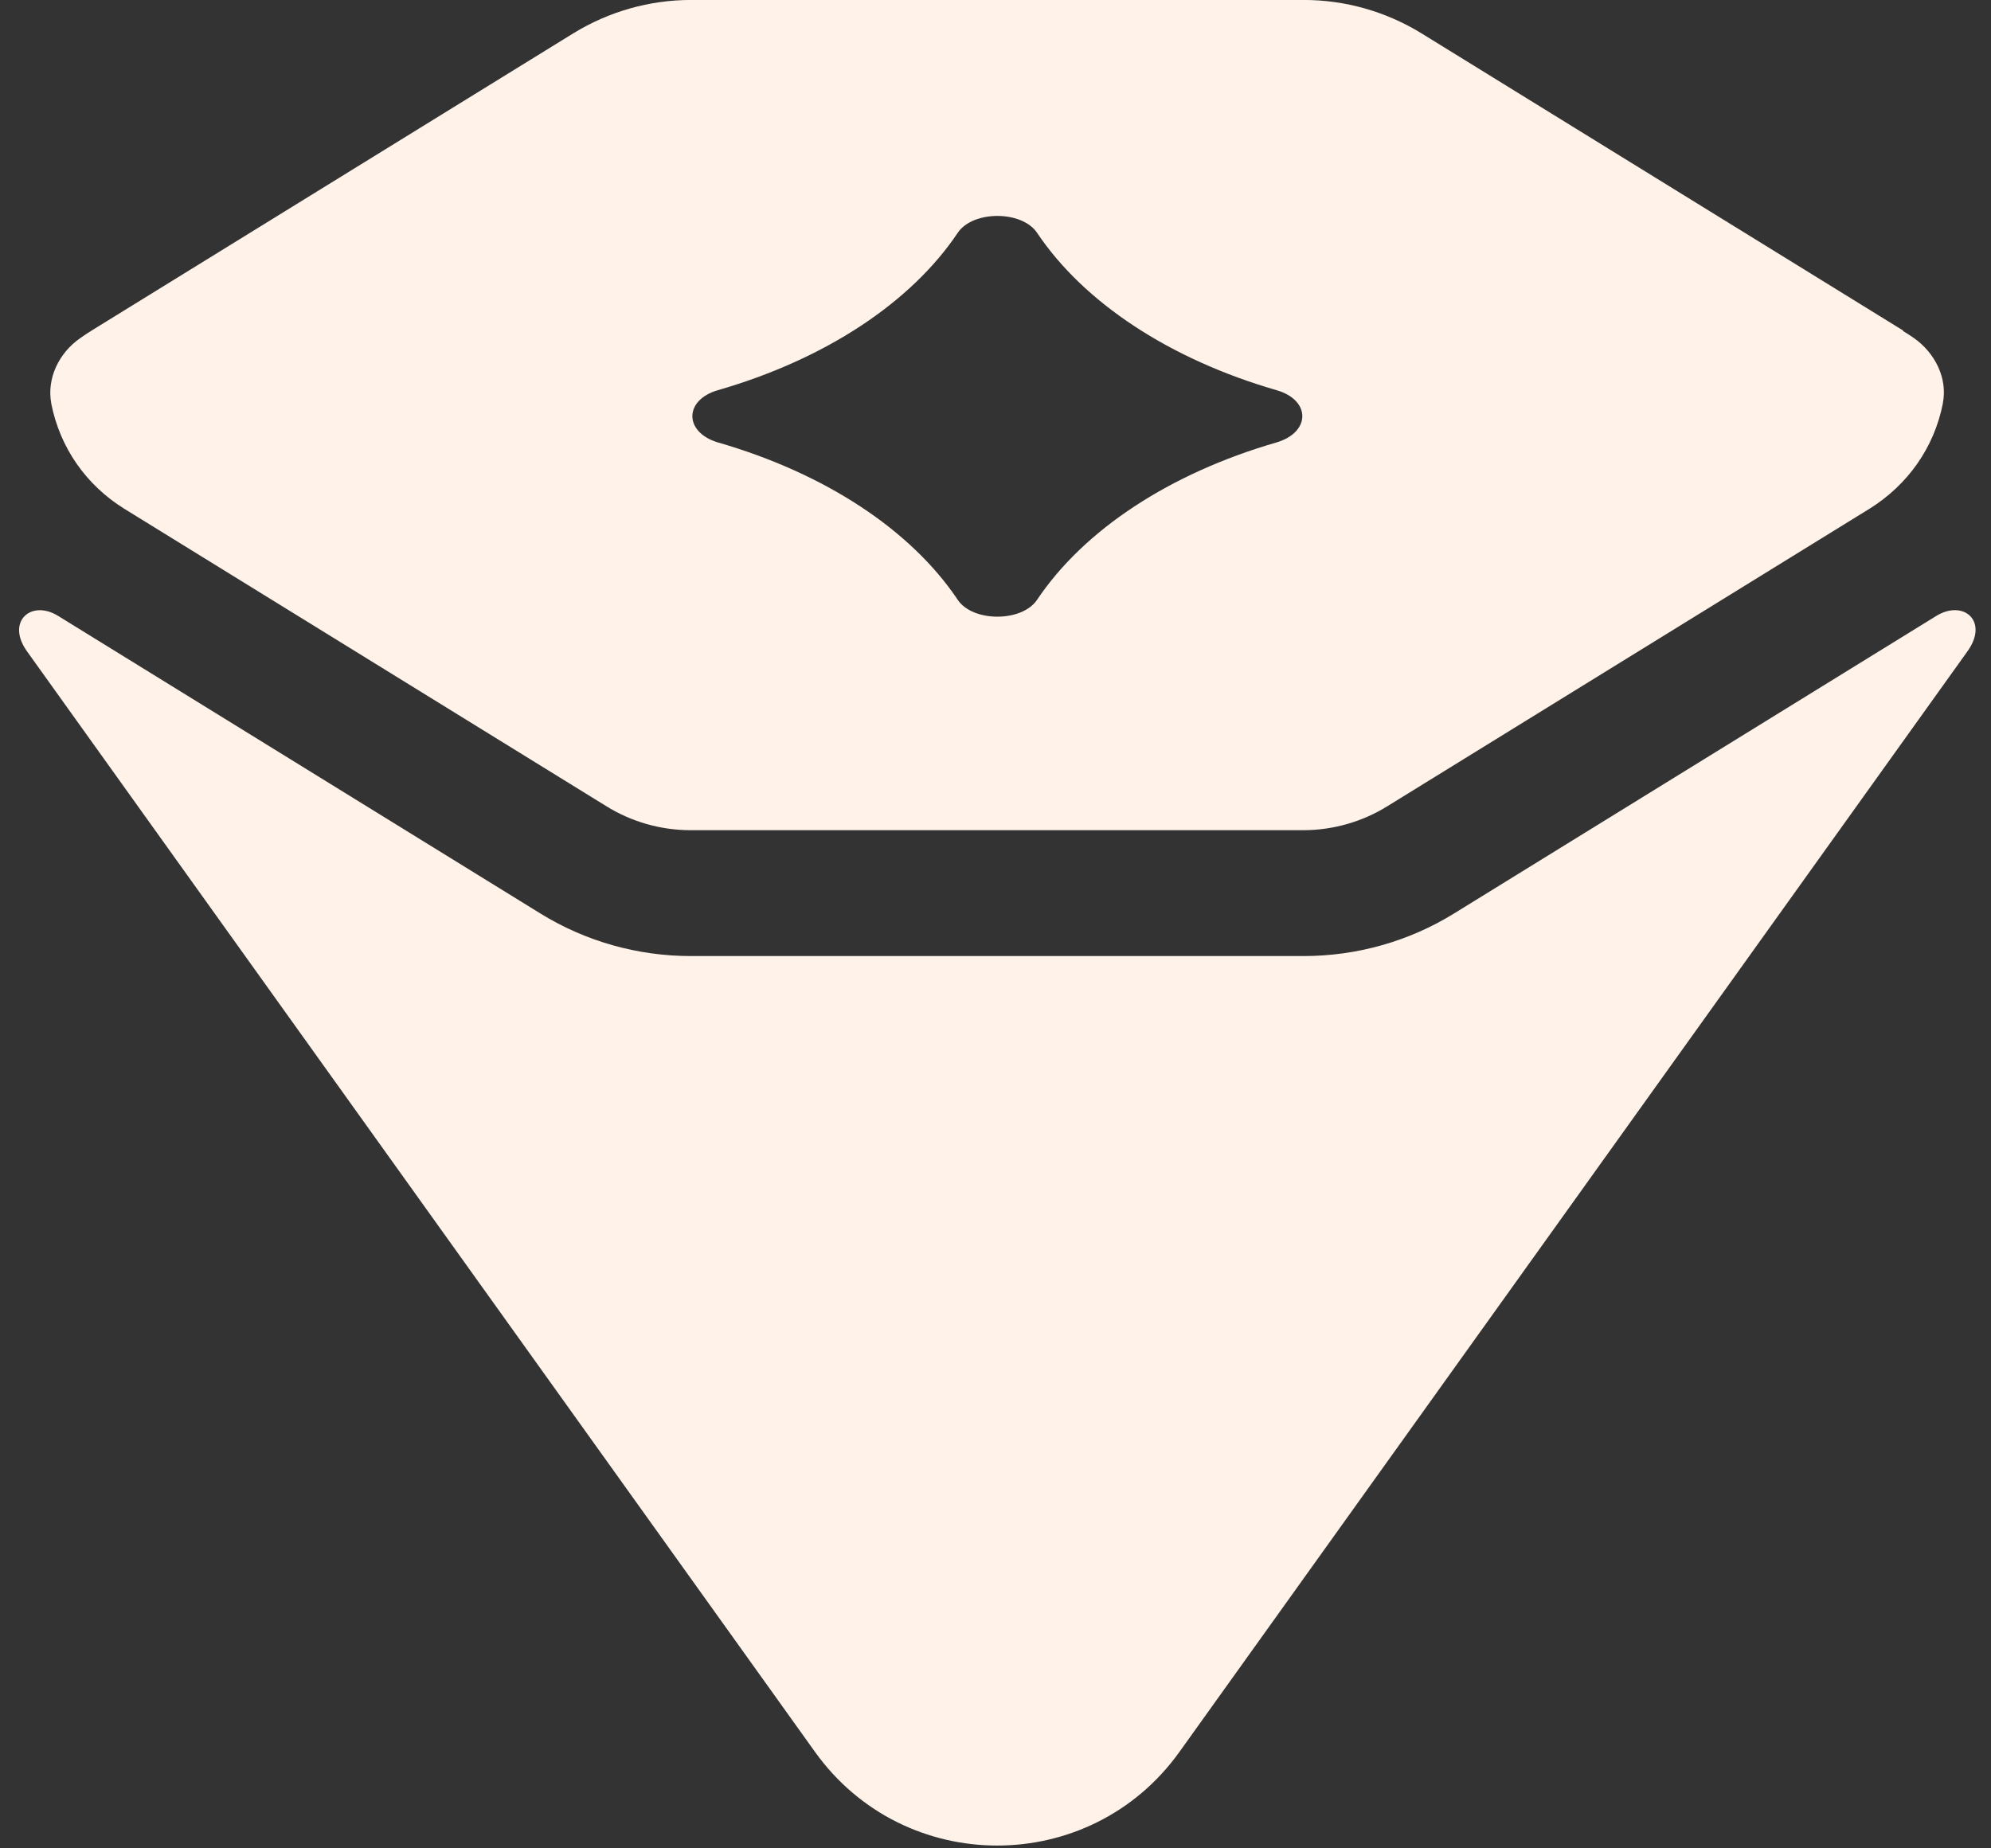 <svg width="98" height="91" viewBox="0 0 98 91" fill="none" xmlns="http://www.w3.org/2000/svg">
<rect x="0" y="0" width="98" height="91" fill="#333333" stroke="none"/>
<path d="M93.68 16.276L69.962 1.638C68.219 0.568 66.217 -0.002 64.18 -0.002H34.007C31.97 -0.002 29.967 0.568 28.224 1.638L4.507 16.276C4.317 16.397 4.127 16.517 3.937 16.656C2.901 17.381 2.297 18.623 2.522 19.849C2.522 19.849 2.522 19.849 2.522 19.866C2.953 22.041 4.23 23.871 6.112 25.045L29.829 39.682C31.072 40.459 32.522 40.873 33.989 40.873H64.145C65.612 40.873 67.062 40.459 68.305 39.682L92.023 25.045C93.904 23.871 95.199 22.041 95.63 19.866C95.63 19.866 95.63 19.866 95.63 19.849C95.872 18.606 95.233 17.363 94.198 16.638C94.025 16.517 93.835 16.397 93.662 16.293L93.68 16.276ZM62.833 21.782C57.586 23.301 53.357 26.08 51.044 29.533C50.301 30.637 47.885 30.637 47.143 29.533C44.83 26.08 40.6 23.301 35.336 21.782C33.661 21.282 33.661 19.694 35.336 19.21C40.6 17.691 44.83 14.912 47.143 11.46C47.885 10.355 50.301 10.355 51.044 11.46C53.357 14.912 57.586 17.691 62.833 19.21C64.525 19.694 64.525 21.282 62.833 21.782Z" fill="#FFF2E8"/>
<path d="M96.839 32.07L58.052 86.254C53.65 92.399 44.519 92.399 40.117 86.254L1.331 32.07C0.278 30.603 1.538 29.498 2.867 30.327L26.584 44.965C28.811 46.345 31.383 47.07 34.007 47.07H64.162C66.786 47.07 69.358 46.345 71.585 44.965L95.302 30.327C96.649 29.498 97.909 30.586 96.839 32.07Z" fill="#FFF2E8"/>
</svg>
